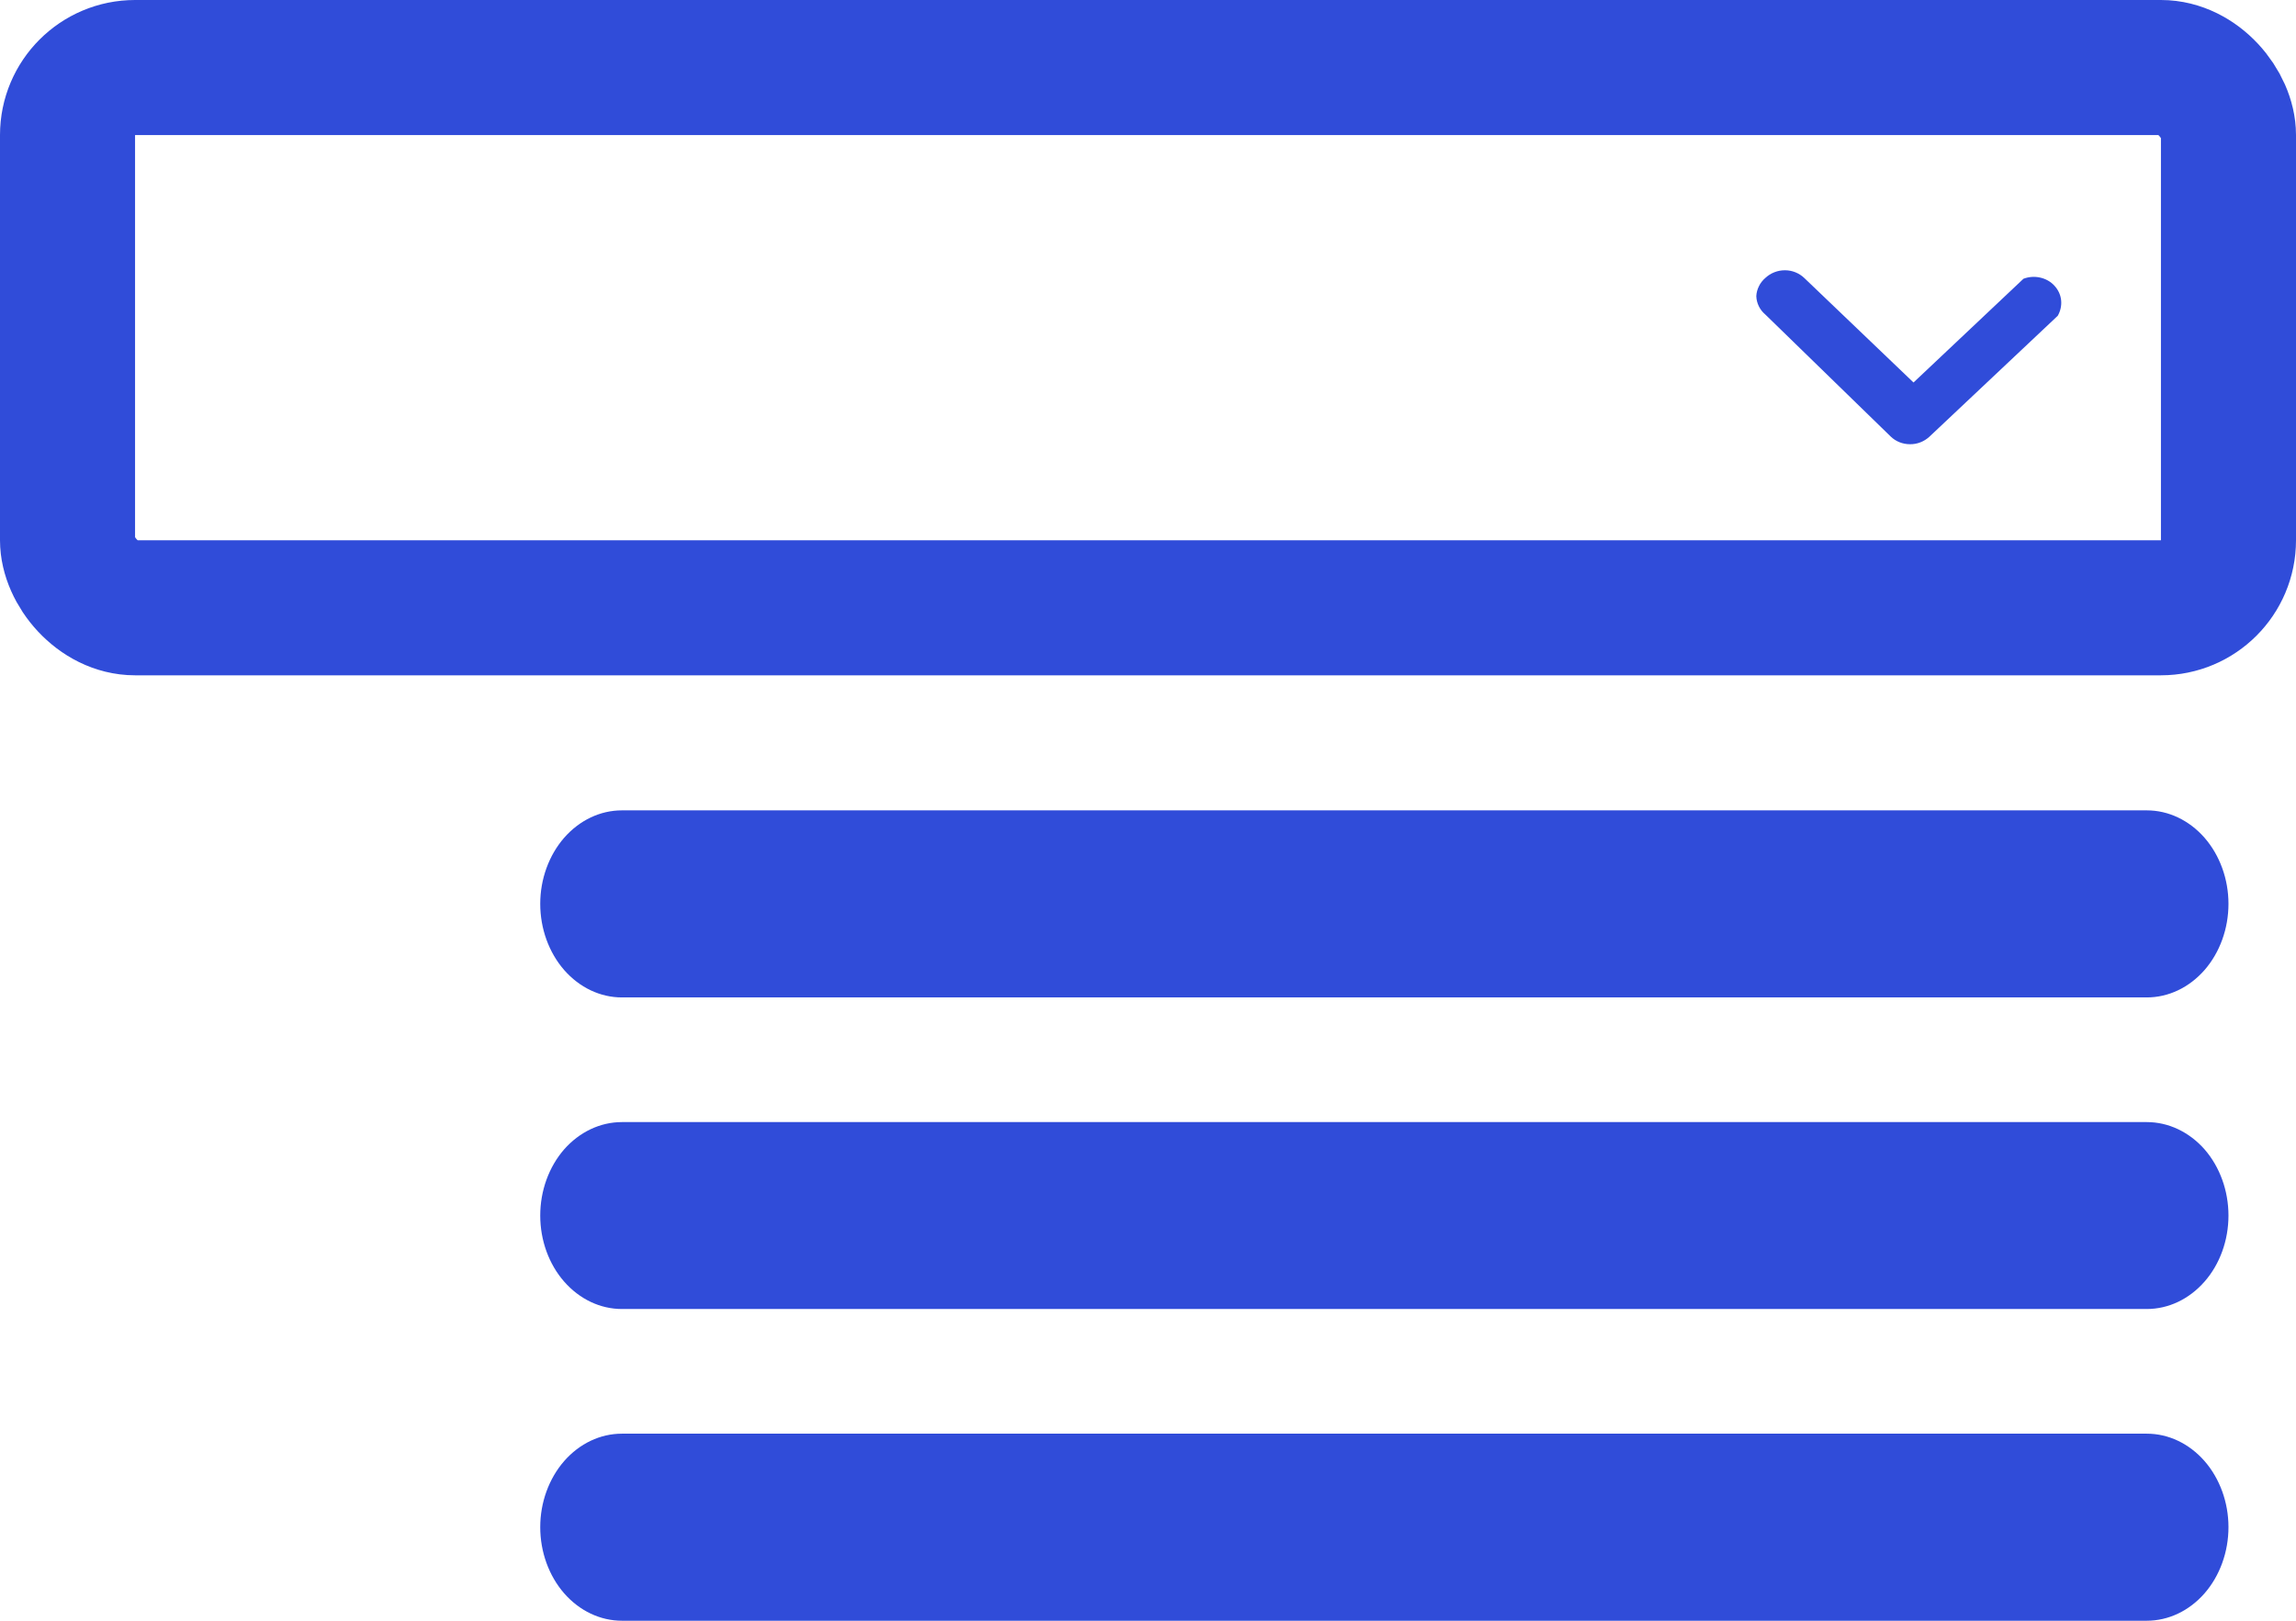 <svg width="17" height="12" viewBox="0 0 17 12" fill="none" xmlns="http://www.w3.org/2000/svg">
<path d="M15.895 9.692H4.605C4.444 9.692 4.291 9.619 4.177 9.489C4.064 9.36 4 9.184 4 9C4 8.816 4.064 8.64 4.177 8.51C4.291 8.381 4.444 8.308 4.605 8.308H15.895C16.056 8.308 16.209 8.381 16.323 8.51C16.436 8.64 16.5 8.816 16.5 9C16.5 9.184 16.436 9.36 16.323 9.489C16.209 9.619 16.056 9.692 15.895 9.692Z" fill="#304CD9"/>
<path d="M15.895 7.385H4.605C4.444 7.385 4.291 7.312 4.177 7.182C4.064 7.052 4 6.876 4 6.692C4 6.509 4.064 6.333 4.177 6.203C4.291 6.073 4.444 6 4.605 6H15.895C16.056 6 16.209 6.073 16.323 6.203C16.436 6.333 16.5 6.509 16.5 6.692C16.5 6.876 16.436 7.052 16.323 7.182C16.209 7.312 16.056 7.385 15.895 7.385Z" fill="#304CD9"/>
<path d="M15.895 12H4.605C4.444 12 4.291 11.927 4.177 11.797C4.064 11.667 4 11.491 4 11.307C4 11.124 4.064 10.948 4.177 10.818C4.291 10.688 4.444 10.615 4.605 10.615H15.895C16.056 10.615 16.209 10.688 16.323 10.818C16.436 10.948 16.5 11.124 16.5 11.307C16.5 11.491 16.436 11.667 16.323 11.797C16.209 11.927 16.056 12 15.895 12Z" fill="#304CD9"/>
<rect x="0.5" y="0.5" width="16" height="4" rx="0.5" stroke="#304CD9"/>
<path d="M13.004 2.193C13.005 2.167 13.012 2.142 13.024 2.118C13.035 2.095 13.052 2.074 13.072 2.057C13.111 2.021 13.162 2.001 13.216 2.001C13.27 2.001 13.321 2.022 13.359 2.058L14.168 2.832L14.982 2.064C15.021 2.049 15.064 2.046 15.105 2.055C15.146 2.064 15.184 2.085 15.211 2.115C15.239 2.145 15.257 2.183 15.261 2.223C15.265 2.263 15.256 2.303 15.236 2.338L14.285 3.234C14.247 3.269 14.195 3.29 14.142 3.289C14.088 3.289 14.037 3.269 13.999 3.232L13.071 2.329C13.051 2.312 13.034 2.291 13.023 2.268C13.011 2.244 13.005 2.219 13.004 2.193Z" fill="#304CD9"/>
</svg>
